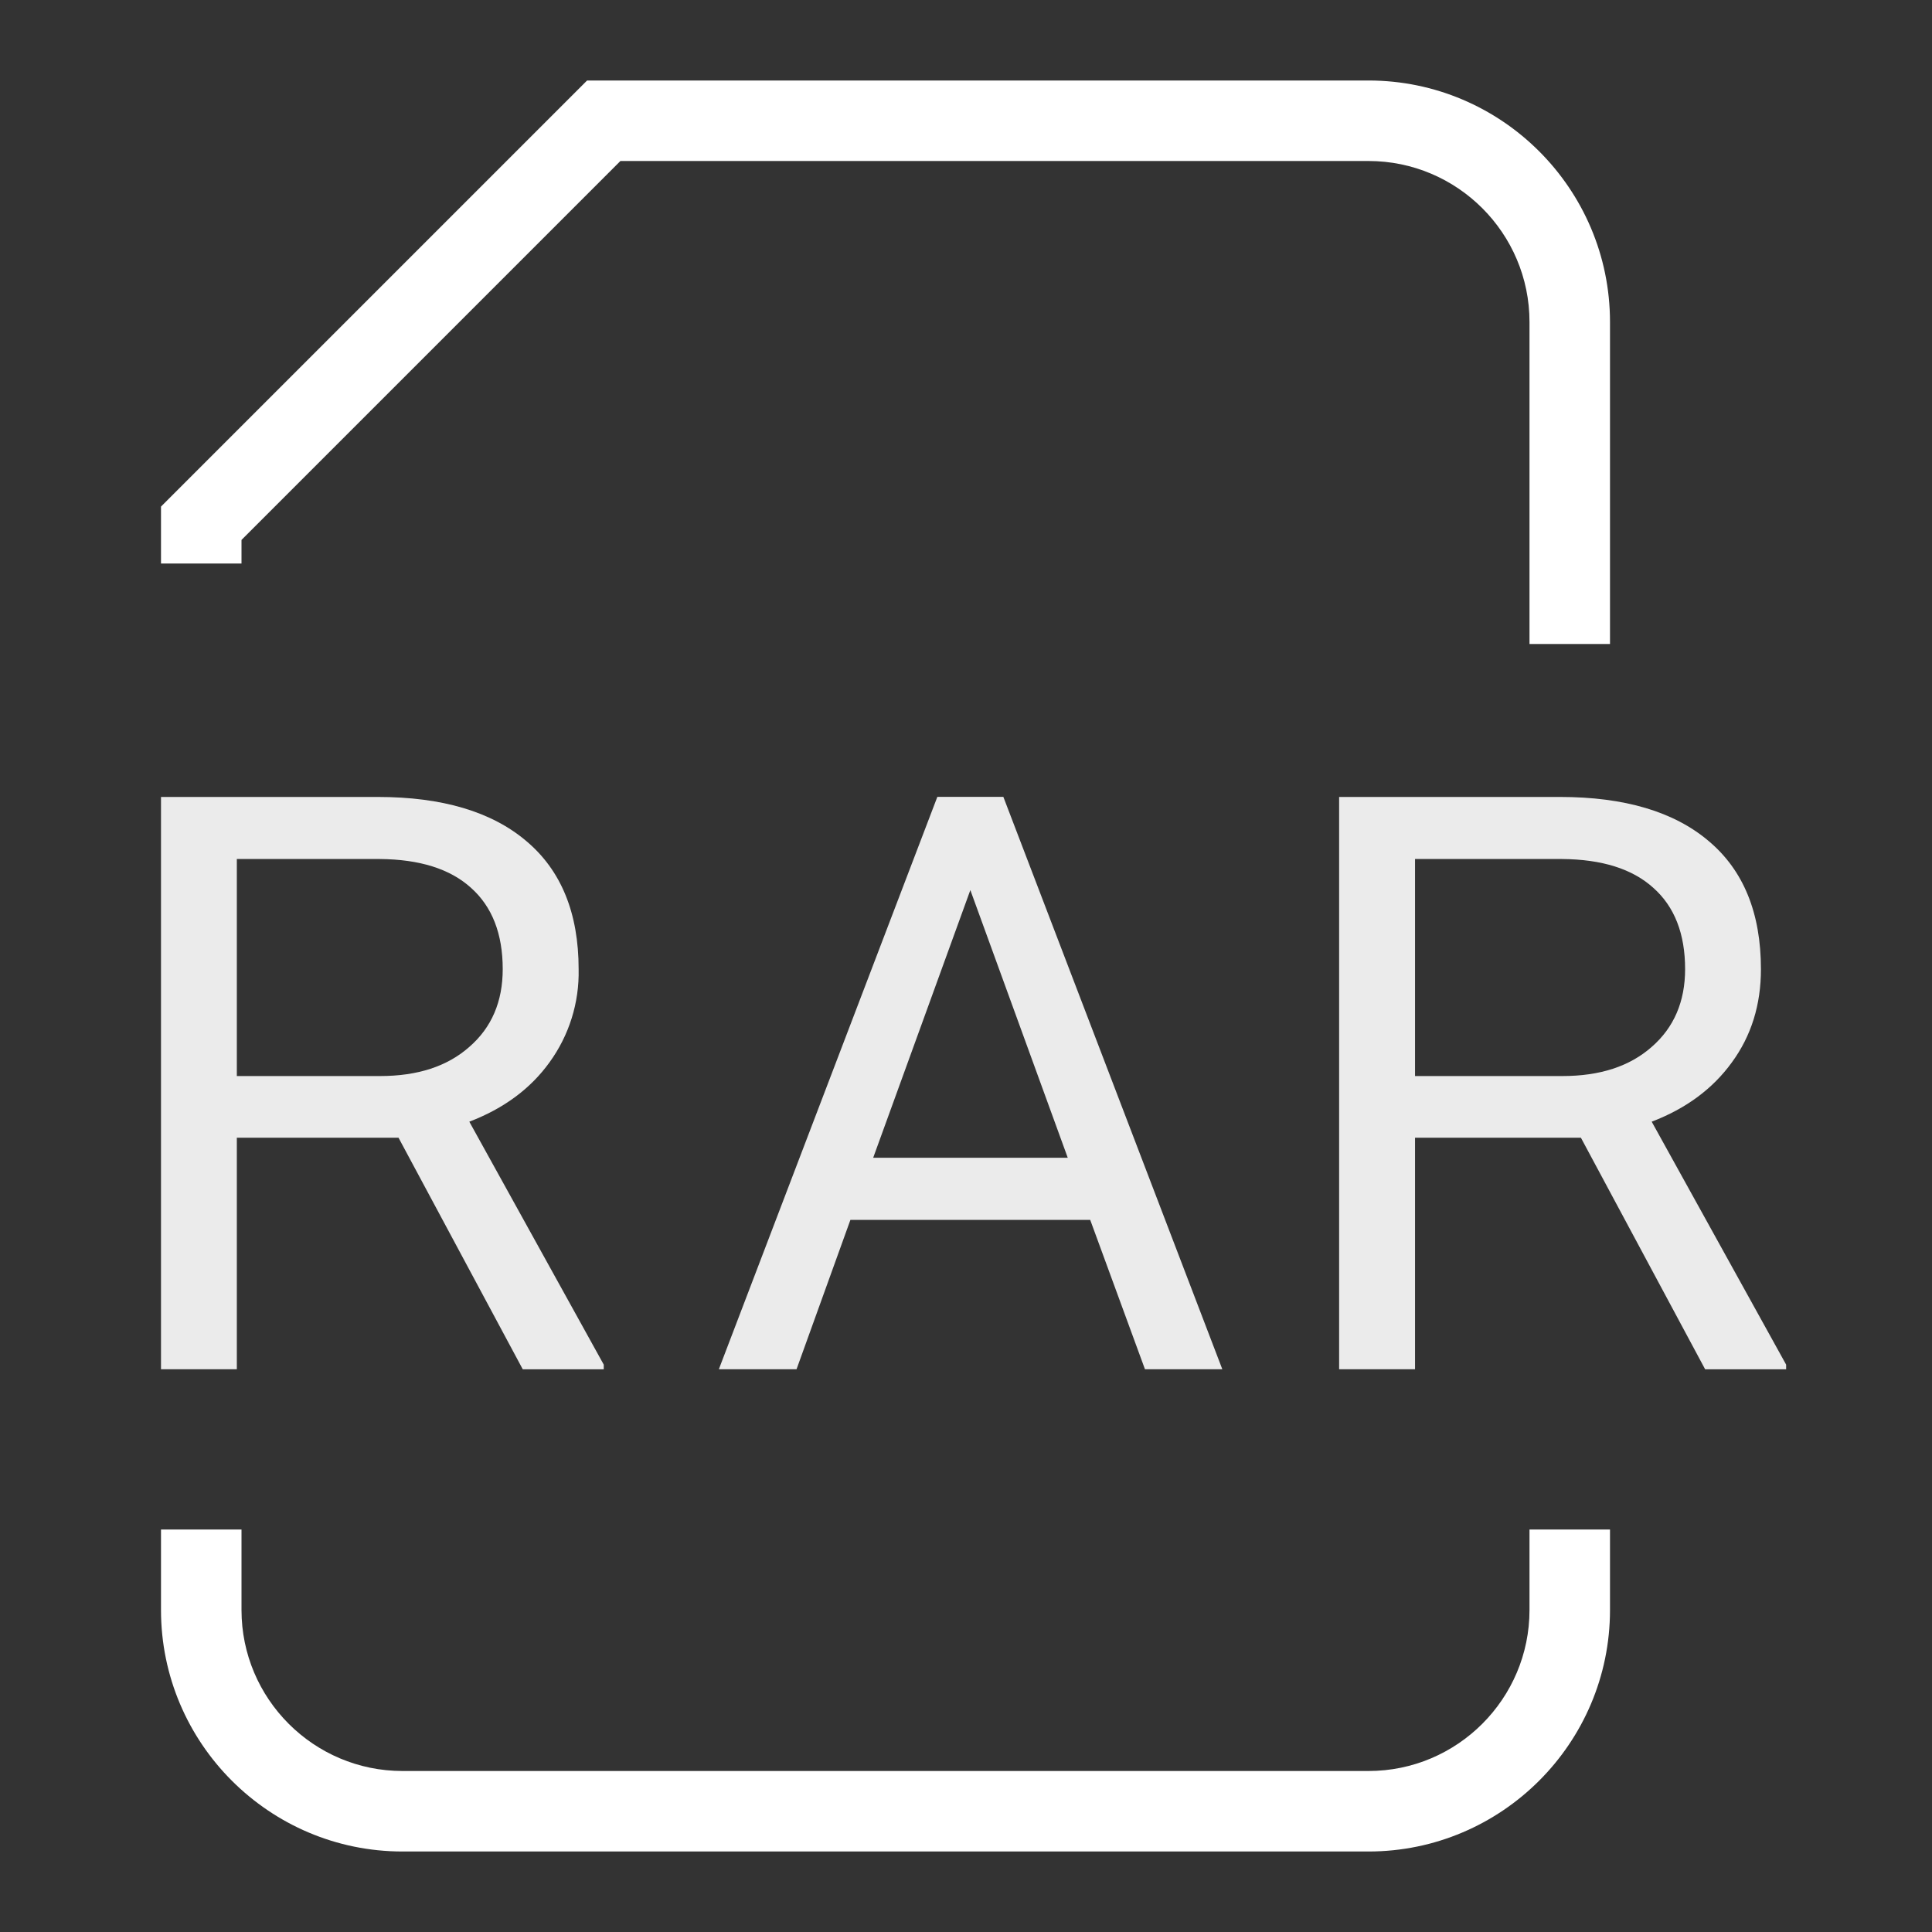 <svg xmlns="http://www.w3.org/2000/svg" width="24" height="24" viewBox="0 0 24 24" fill="none"><rect x="0" y="0" width="24" height="24" fill="#333333" stroke="none"/><rect width="24" height="24" fill="none"/>
<path fill-rule="evenodd" clip-rule="evenodd" d="M20 8H19V4C19 2.897 18.103 2 17 2H7.707L3 6.707V7H2V6.293L7.293 1H17C18.654 1 20 2.346 20 4V8ZM17 23H5C3.346 23 2 21.654 2 20V19H3V20C3 21.103 3.897 22 5 22H17C18.103 22 19 21.103 19 20V19H20V20C20 21.654 18.654 23 17 23Z" fill="white"/>
<path d="M4.951 14.133H2.942V17.009H2V9.9H4.692C5.493 9.9 6.108 10.083 6.538 10.448C6.971 10.812 7.188 11.343 7.188 12.04C7.197 12.455 7.07 12.861 6.826 13.197C6.589 13.526 6.256 13.771 5.83 13.934L7.5 16.952V17.01H6.494L4.951 14.134V14.133ZM2.942 13.367H4.722C5.187 13.367 5.557 13.247 5.83 13.005C6.107 12.765 6.245 12.442 6.245 12.039C6.245 11.599 6.113 11.262 5.85 11.028C5.59 10.793 5.212 10.675 4.717 10.671H2.942V13.367V13.367ZM13.543 15.154H10.564L9.895 17.009H8.93L11.644 9.899H12.464L15.184 17.009H14.223L13.543 15.154ZM10.848 14.382H13.264L12.054 11.057L10.847 14.382H10.848ZM19.639 14.133H17.578V17.009H16.635V9.9H19.38C20.18 9.9 20.796 10.083 21.226 10.448C21.659 10.812 21.875 11.343 21.875 12.04C21.875 12.482 21.755 12.868 21.514 13.197C21.276 13.526 20.944 13.771 20.518 13.934L22.188 16.952V17.01H21.182L19.639 14.134V14.133ZM17.578 13.367H19.409C19.875 13.367 20.244 13.247 20.518 13.005C20.794 12.765 20.933 12.442 20.933 12.039C20.933 11.599 20.801 11.262 20.537 11.028C20.277 10.793 19.899 10.675 19.404 10.671H17.578V13.367V13.367Z" fill="white" fill-opacity="0.9"/>
</svg>

